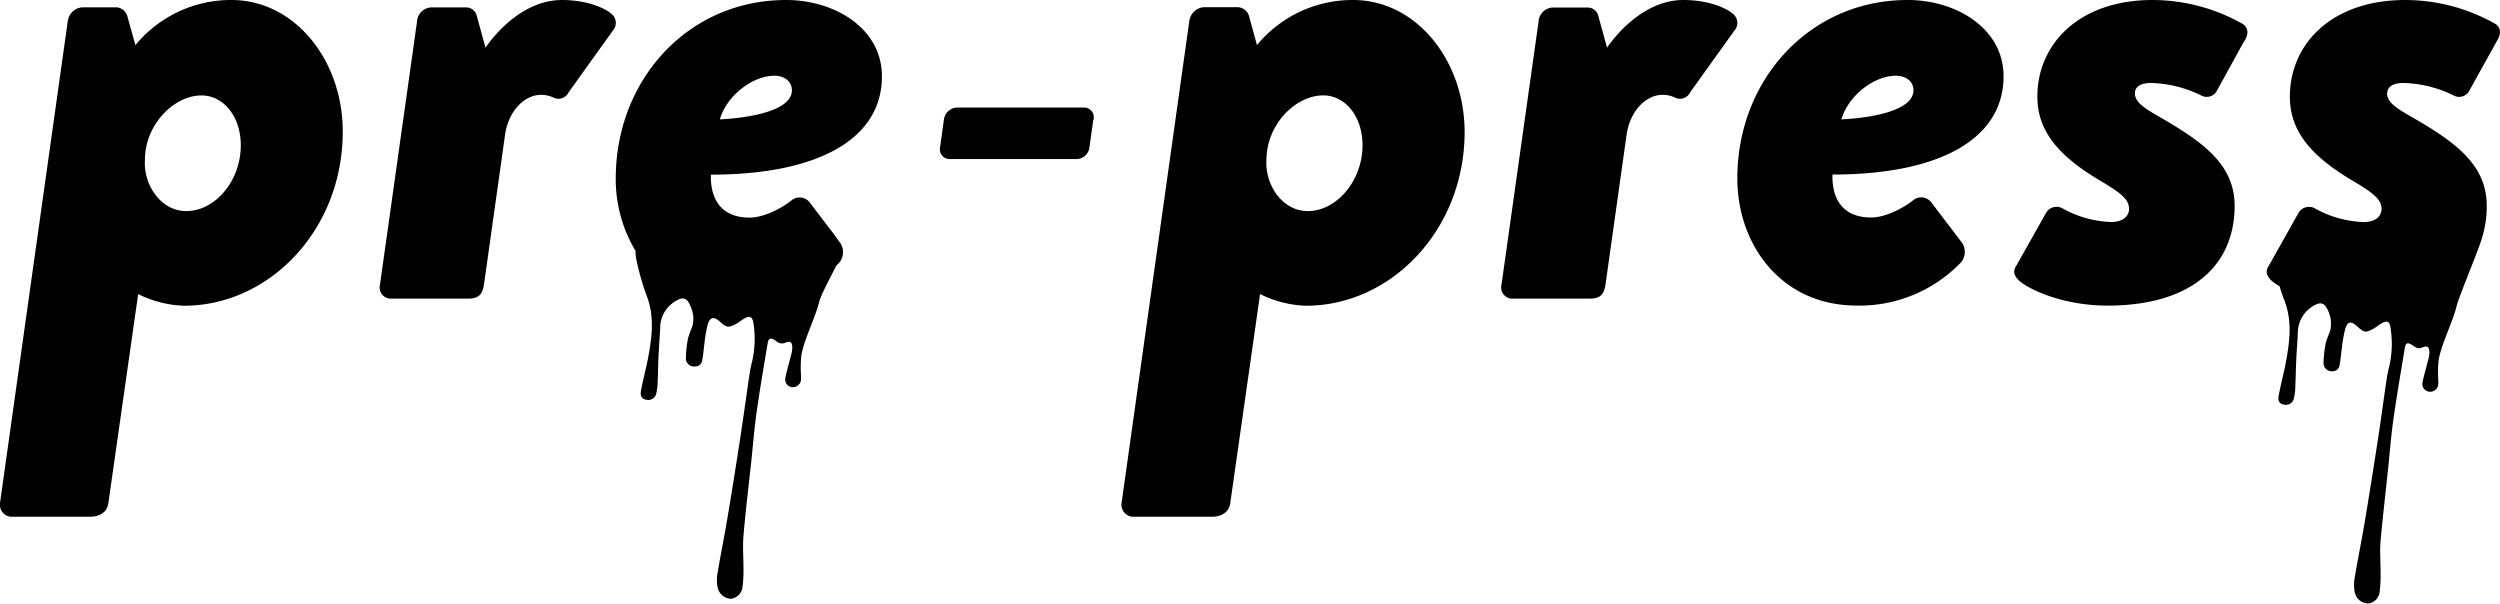 <svg xmlns="http://www.w3.org/2000/svg" viewBox="0 0 471.5 113.85"><title>Asset 1</title><g id="Layer_2" data-name="Layer 2"><g id="Layer_1-2" data-name="Layer 1"><path d="M43.66,0A23.33,23.33,0,0,0,25.54,8.51L24,3A2.32,2.32,0,0,0,22,1.38H15.52A3,3,0,0,0,12.78,4L0,94.86a2.27,2.27,0,0,0,2.06,2.6H17c1.1,0,3.16-.41,3.44-2.6l5.62-39.4a20.82,20.82,0,0,0,8.65,2.2c16.06,0,29.93-14.28,29.93-32.81C64.67,11.4,55.61,0,43.66,0ZM35.15,39.81c-4.94,0-8.1-5.08-7.82-9.61C27.33,23.48,32.82,18,38,18c4.25,0,7.41,4.11,7.41,9.33C45.45,34.18,40.51,39.81,35.15,39.81Zm80.17-37.2a2.19,2.19,0,0,1,.27,3.16l-8.37,11.67a2.09,2.09,0,0,1-2.75,1,5.4,5.4,0,0,0-2.47-.55c-2.88,0-6,2.74-6.73,7.41l-4,28.41c-.27,1.65-.82,2.61-3,2.61H73.59a2.11,2.11,0,0,1-1.93-2.61L78.66,4a2.8,2.8,0,0,1,2.61-2.6h6.59A2.06,2.06,0,0,1,89.92,3l1.65,6S97.33,0,106,0C110.65,0,114.08,1.51,115.32,2.61ZM148.26,0c-18.54,0-32.13,15.1-32.13,33.63a26.26,26.26,0,0,0,3.74,13.7,5.62,5.62,0,0,0,.09,1.23l0,.14a51.58,51.58,0,0,0,1.88,6.76c1.69,4.1,1.13,8.16.35,12.24-.39,2-.94,4-1.3,6-.19,1.07.21,1.55,1,1.69a1.54,1.54,0,0,0,1.83-1,9.92,9.92,0,0,0,.32-2.56c.08-1.53.08-3.06.15-4.59.09-1.8.23-3.6.32-5.39a5.88,5.88,0,0,1,3.24-5.25c1-.56,1.72-.38,2.24.65a6.28,6.28,0,0,1,.27.59,5.41,5.41,0,0,1,.26,3.88,15.91,15.91,0,0,0-.75,2.06,20.11,20.11,0,0,0-.41,3.94A1.53,1.53,0,0,0,131,69.12a1.34,1.34,0,0,0,1.44-1.2c.21-1,.27-2.11.42-3.16a26.14,26.14,0,0,1,.6-3.52c.46-1.49,1.17-1.62,2.33-.56s1.6,1.23,3.12.36c.41-.24.79-.54,1.2-.81,1.22-.79,1.79-.61,2,.79a19.11,19.11,0,0,1-.26,7.15,21,21,0,0,0-.48,2.36c-.58,3.89-1.1,7.79-1.7,11.68q-1.2,7.92-2.53,15.81c-.56,3.35-1.24,6.68-1.8,10a7.32,7.32,0,0,0,0,2.76,2.68,2.68,0,0,0,2.49,2.15,2.49,2.49,0,0,0,2.22-2.32,23.85,23.85,0,0,0,.17-3.38c0-2.06-.17-4.14,0-6.19.38-4.51.93-9,1.42-13.52h0c.33-3.12.58-6.25,1-9.35.63-4.49,1.4-9,2.14-13.43.17-1,.56-1.13,1.56-.46a1.59,1.59,0,0,0,1.7.39c1-.41,1.34-.2,1.39.83a5.92,5.92,0,0,1-.26,1.55c-.34,1.42-.78,2.82-1.06,4.26A1.45,1.45,0,0,0,149.27,73a1.54,1.54,0,0,0,1.79-1.3,6.51,6.51,0,0,0,0-1,22.66,22.66,0,0,1,.09-3.78c.57-3.07,2.62-7,3.35-10a13.26,13.26,0,0,1,.73-1.84c.66-1.41,1.62-3.27,2.51-5,.17-.16.34-.32.5-.49a3.13,3.13,0,0,0,.27-3.71l-.05-.06L157.15,44l-4.36-5.71a2.39,2.39,0,0,0-3.44-.55c-2.06,1.65-5.35,3.3-8,3.3-6,0-7.41-4.4-7.27-8.1,20,0,32.25-6.59,32.25-18.53C166.37,5.49,157.59,0,148.26,0Zm-12.5,22.51c1.38-4.66,6.32-8.23,10.3-8.23,1.78,0,3.29,1,3.29,2.74C149.35,22.1,135.76,22.51,135.76,22.51ZM255.18,0a23.33,23.33,0,0,0-18.12,8.51L235.56,3a2.32,2.32,0,0,0-2.06-1.64H227A3,3,0,0,0,224.3,4L211.53,94.86a2.27,2.27,0,0,0,2.06,2.6h15c1.1,0,3.16-.41,3.44-2.6l5.62-39.4a20.82,20.82,0,0,0,8.65,2.2c16.06,0,29.93-14.28,29.93-32.81C276.19,11.4,267.13,0,255.18,0Zm-8.51,39.81c-4.94,0-8.1-5.08-7.82-9.61,0-6.72,5.49-12.21,10.71-12.21,4.25,0,7.41,4.11,7.41,9.33C257,34.18,252,39.81,246.67,39.81Zm80.17-37.2a2.19,2.19,0,0,1,.27,3.16l-8.37,11.67a2.09,2.09,0,0,1-2.75,1,5.4,5.4,0,0,0-2.47-.55c-2.88,0-6,2.74-6.73,7.41l-4,28.41c-.27,1.65-.82,2.61-3,2.61H285.11a2.11,2.11,0,0,1-1.93-2.61l7-49.69a2.8,2.8,0,0,1,2.61-2.6h6.59A2.06,2.06,0,0,1,301.44,3l1.65,6S308.85,0,317.5,0C322.17,0,325.6,1.51,326.84,2.61ZM359.78,0c-18.53,0-32.12,15.1-32.12,33.63,0,12.63,8.37,24,22.51,24a26.54,26.54,0,0,0,19.63-8.1,3.11,3.11,0,0,0,.27-3.71l-5.76-7.55a2.38,2.38,0,0,0-3.43-.55c-2.06,1.65-5.36,3.3-8,3.3-6,0-7.41-4.4-7.27-8.1,20,0,32.26-6.59,32.26-18.53C377.9,5.49,369.11,0,359.78,0ZM347.29,22.51c1.37-4.66,6.31-8.23,10.29-8.23,1.79,0,3.3,1,3.3,2.74C360.88,22.1,347.29,22.51,347.29,22.51Zm76-14.82L418,17.3a2.17,2.17,0,0,1-2.61.82,22.75,22.75,0,0,0-9.75-2.47c-2.06,0-3,.83-3,1.92,0,1.65,1.65,2.75,4.26,4.26,8.37,4.8,14.55,9.06,14.55,17,0,11.12-8,18.81-24,18.81-8.1,0-14.55-2.89-16.61-4.67-.83-.83-1.38-1.65-.55-2.88l5.63-10a2.29,2.29,0,0,1,3-.83,20.18,20.18,0,0,0,9.19,2.61c2.47,0,3.43-1.24,3.43-2.47,0-1.79-1.51-3-5.49-5.35-7.41-4.4-11.8-9.06-11.8-15.79C384.21,8.51,391.9,0,406,0a34.62,34.62,0,0,1,17,4.53C424,5.22,424.15,6.32,423.33,7.69Zm26.9,9.88c0,1.65,1.65,2.75,4.26,4.26,8.37,4.8,14.55,9.06,14.55,17a19.51,19.51,0,0,1-.85,5.87h0c-.49,2-4.36,11.09-4.85,13.09-.74,3-2.78,6.93-3.36,10a22.66,22.66,0,0,0-.09,3.78,5.58,5.58,0,0,1,0,1,1.54,1.54,0,0,1-1.79,1.29,1.47,1.47,0,0,1-1.19-1.66c.28-1.43.72-2.83,1.06-4.26a5.59,5.59,0,0,0,.26-1.55c-.05-1-.35-1.25-1.39-.84-.75.3-1.16,0-1.7-.37-1-.68-1.39-.57-1.55.45-.74,4.47-1.51,8.94-2.15,13.43-.44,3.1-.69,6.23-1,9.35h0c-.48,4.51-1,9-1.42,13.53-.17,2,0,4.12,0,6.18a22.45,22.45,0,0,1-.17,3.39,2.47,2.47,0,0,1-2.22,2.31,2.65,2.65,0,0,1-2.49-2.14,7.53,7.53,0,0,1,0-2.76c.56-3.35,1.25-6.68,1.81-10q1.32-7.89,2.53-15.81c.6-3.89,1.12-7.79,1.69-11.68a20.85,20.85,0,0,1,.49-2.35,19.17,19.17,0,0,0,.25-7.16c-.15-1.4-.73-1.57-1.95-.79-.41.26-.78.57-1.2.81-1.51.87-1.83.82-3.12-.36s-1.88-.93-2.32.56a24.18,24.18,0,0,0-.6,3.52c-.16,1-.22,2.12-.43,3.16a1.32,1.32,0,0,1-1.44,1.2,1.55,1.55,0,0,1-1.59-1.38,20.92,20.92,0,0,1,.42-3.94,14.56,14.56,0,0,1,.75-2.06,5.74,5.74,0,0,0-.53-4.47c-.52-1-1.22-1.21-2.25-.65a5.9,5.9,0,0,0-3.24,5.25c-.08,1.8-.23,3.59-.31,5.39-.07,1.53-.08,3.06-.16,4.59a9.92,9.92,0,0,1-.32,2.56,1.53,1.53,0,0,1-1.82,1c-.8-.13-1.2-.62-1-1.69.36-2,.92-4,1.31-6.06.77-4.08,1.33-8.13-.36-12.23a24,24,0,0,1-.78-2.35,10.44,10.44,0,0,1-1.47-1c-.83-.83-1.38-1.65-.55-2.88l5.62-10a2.3,2.3,0,0,1,3-.83,20.26,20.26,0,0,0,9.2,2.61c2.47,0,3.43-1.24,3.43-2.47,0-1.79-1.51-3-5.49-5.35-7.41-4.4-11.8-9.06-11.8-15.79C431.84,8.51,439.52,0,453.66,0a34.54,34.54,0,0,1,17,4.53c1,.69,1.1,1.79.28,3.16L465.6,17.3a2.15,2.15,0,0,1-2.6.82,22.75,22.75,0,0,0-9.75-2.47C451.19,15.65,450.23,16.48,450.23,17.57Zm-244,5.05-.73,5.23A2.49,2.49,0,0,1,203.06,30H179.11a1.83,1.83,0,0,1-1.82-2.18l.73-5.23a2.59,2.59,0,0,1,2.43-2.31h23.94A1.83,1.83,0,0,1,206.22,22.62Z"/></g></g></svg>
